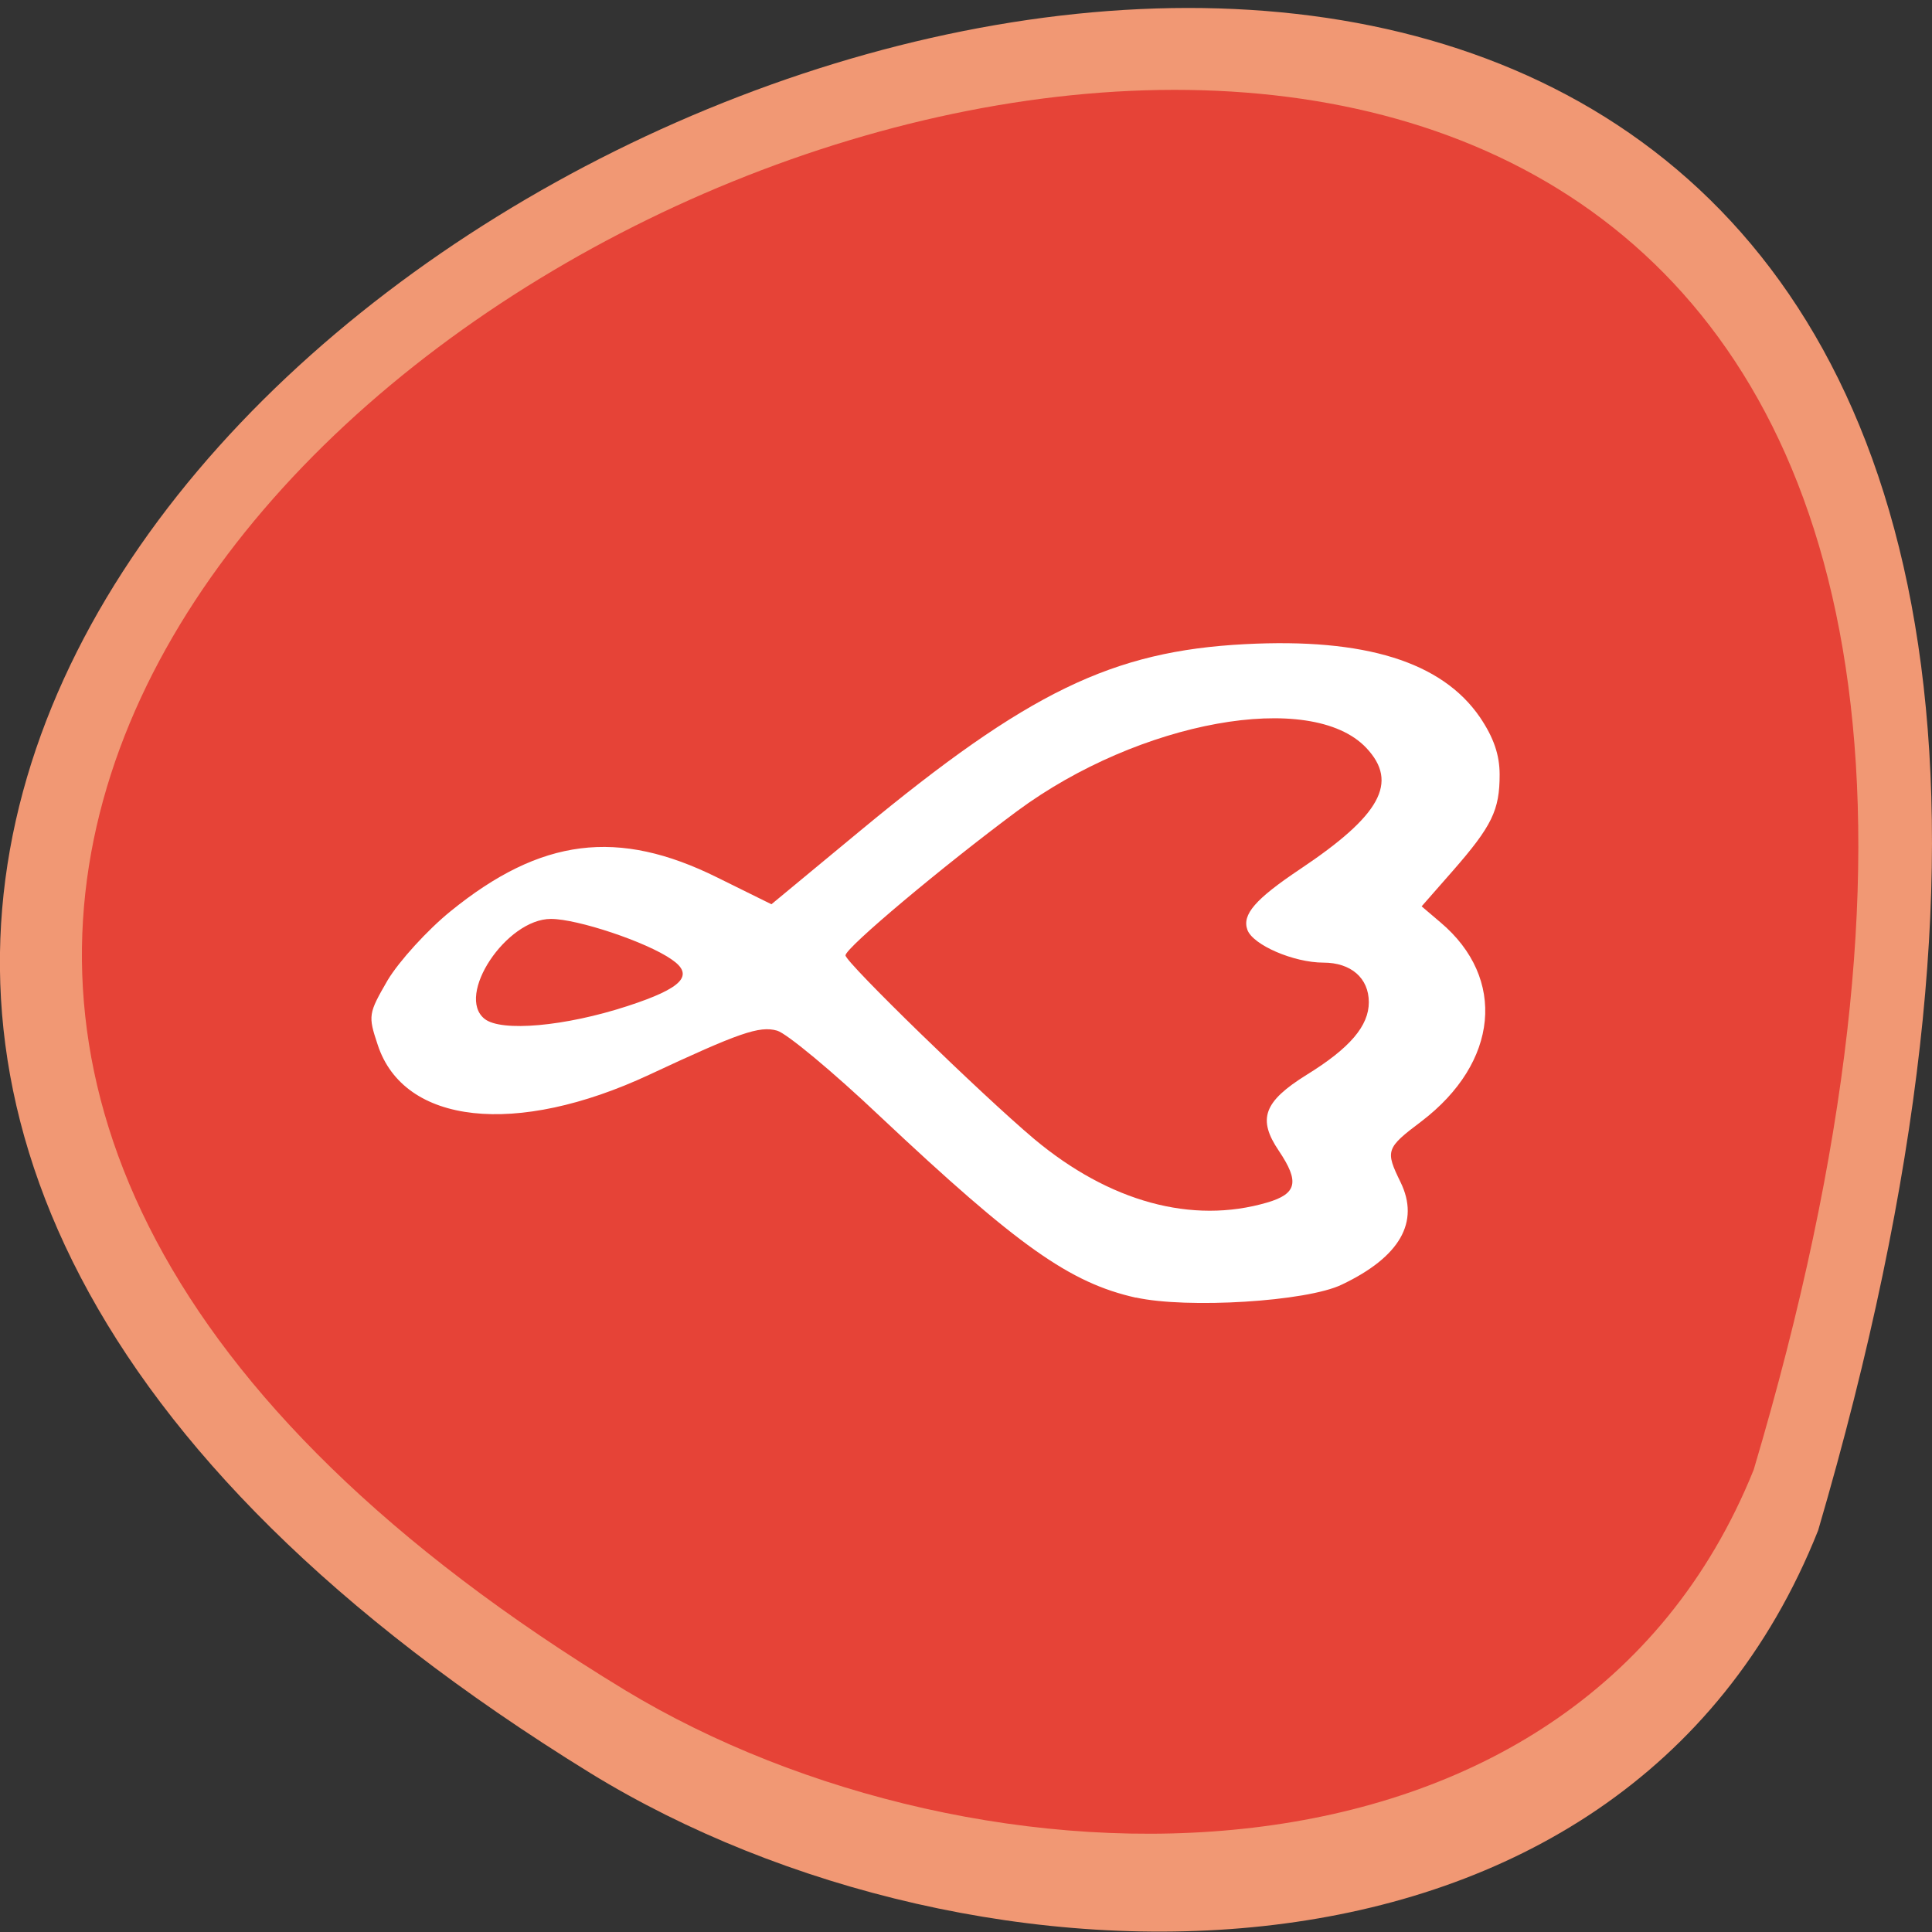 <svg xmlns="http://www.w3.org/2000/svg" viewBox="0 0 24 24"><rect x="0" y="0" width="24" height="24" fill="#333333" stroke="none"/><g fill-opacity="0.929"><path d="m 22.586 19.01 c 10.426 -35.598 -41.09 -12.906 -15.246 3.02 c 4.746 2.91 12.809 3.113 15.246 -3.02" fill="#ff9f79"/><path d="m 21.785 18.258 c 9.586 -32.27 -37.777 -11.695 -14.02 2.738 c 4.367 2.641 11.777 2.824 14.02 -2.738" fill="#e53d33"/></g><path d="m 14.11 16.12 c -0.82 -0.184 -1.461 -0.637 -3.18 -2.254 c -0.586 -0.555 -1.16 -1.031 -1.277 -1.063 c -0.219 -0.063 -0.473 0.027 -1.586 0.547 c -1.656 0.773 -3.051 0.621 -3.375 -0.371 c -0.121 -0.363 -0.117 -0.387 0.125 -0.805 c 0.141 -0.234 0.492 -0.621 0.781 -0.855 c 1.121 -0.91 2.078 -1.031 3.313 -0.418 l 0.672 0.332 l 1.109 -0.918 c 2.078 -1.719 3.125 -2.227 4.773 -2.313 c 1.492 -0.078 2.445 0.219 2.918 0.906 c 0.172 0.254 0.246 0.469 0.246 0.715 c 0 0.441 -0.094 0.637 -0.582 1.195 l -0.387 0.441 l 0.234 0.199 c 0.824 0.695 0.723 1.742 -0.238 2.473 c -0.441 0.332 -0.449 0.363 -0.258 0.754 c 0.242 0.496 -0.008 0.93 -0.73 1.273 c -0.434 0.211 -1.922 0.301 -2.559 0.16 m 1.633 -1.18 c 0.371 -0.109 0.402 -0.258 0.145 -0.641 c -0.27 -0.398 -0.188 -0.613 0.344 -0.945 c 0.539 -0.332 0.773 -0.609 0.773 -0.902 c 0 -0.301 -0.223 -0.492 -0.563 -0.492 c -0.371 0 -0.875 -0.219 -0.945 -0.406 c -0.07 -0.191 0.098 -0.383 0.652 -0.754 c 1 -0.668 1.23 -1.078 0.824 -1.508 c -0.684 -0.723 -2.82 -0.336 -4.336 0.785 c -0.922 0.684 -2.133 1.699 -2.133 1.793 c 0 0.086 1.699 1.738 2.344 2.281 c 0.934 0.781 1.961 1.063 2.895 0.789 m -7.945 -2.441 c 0.684 -0.223 0.832 -0.383 0.547 -0.578 c -0.313 -0.219 -1.172 -0.504 -1.5 -0.504 c -0.555 0 -1.188 0.953 -0.824 1.242 c 0.207 0.164 1 0.094 1.777 -0.16" fill="#fff"/></svg>